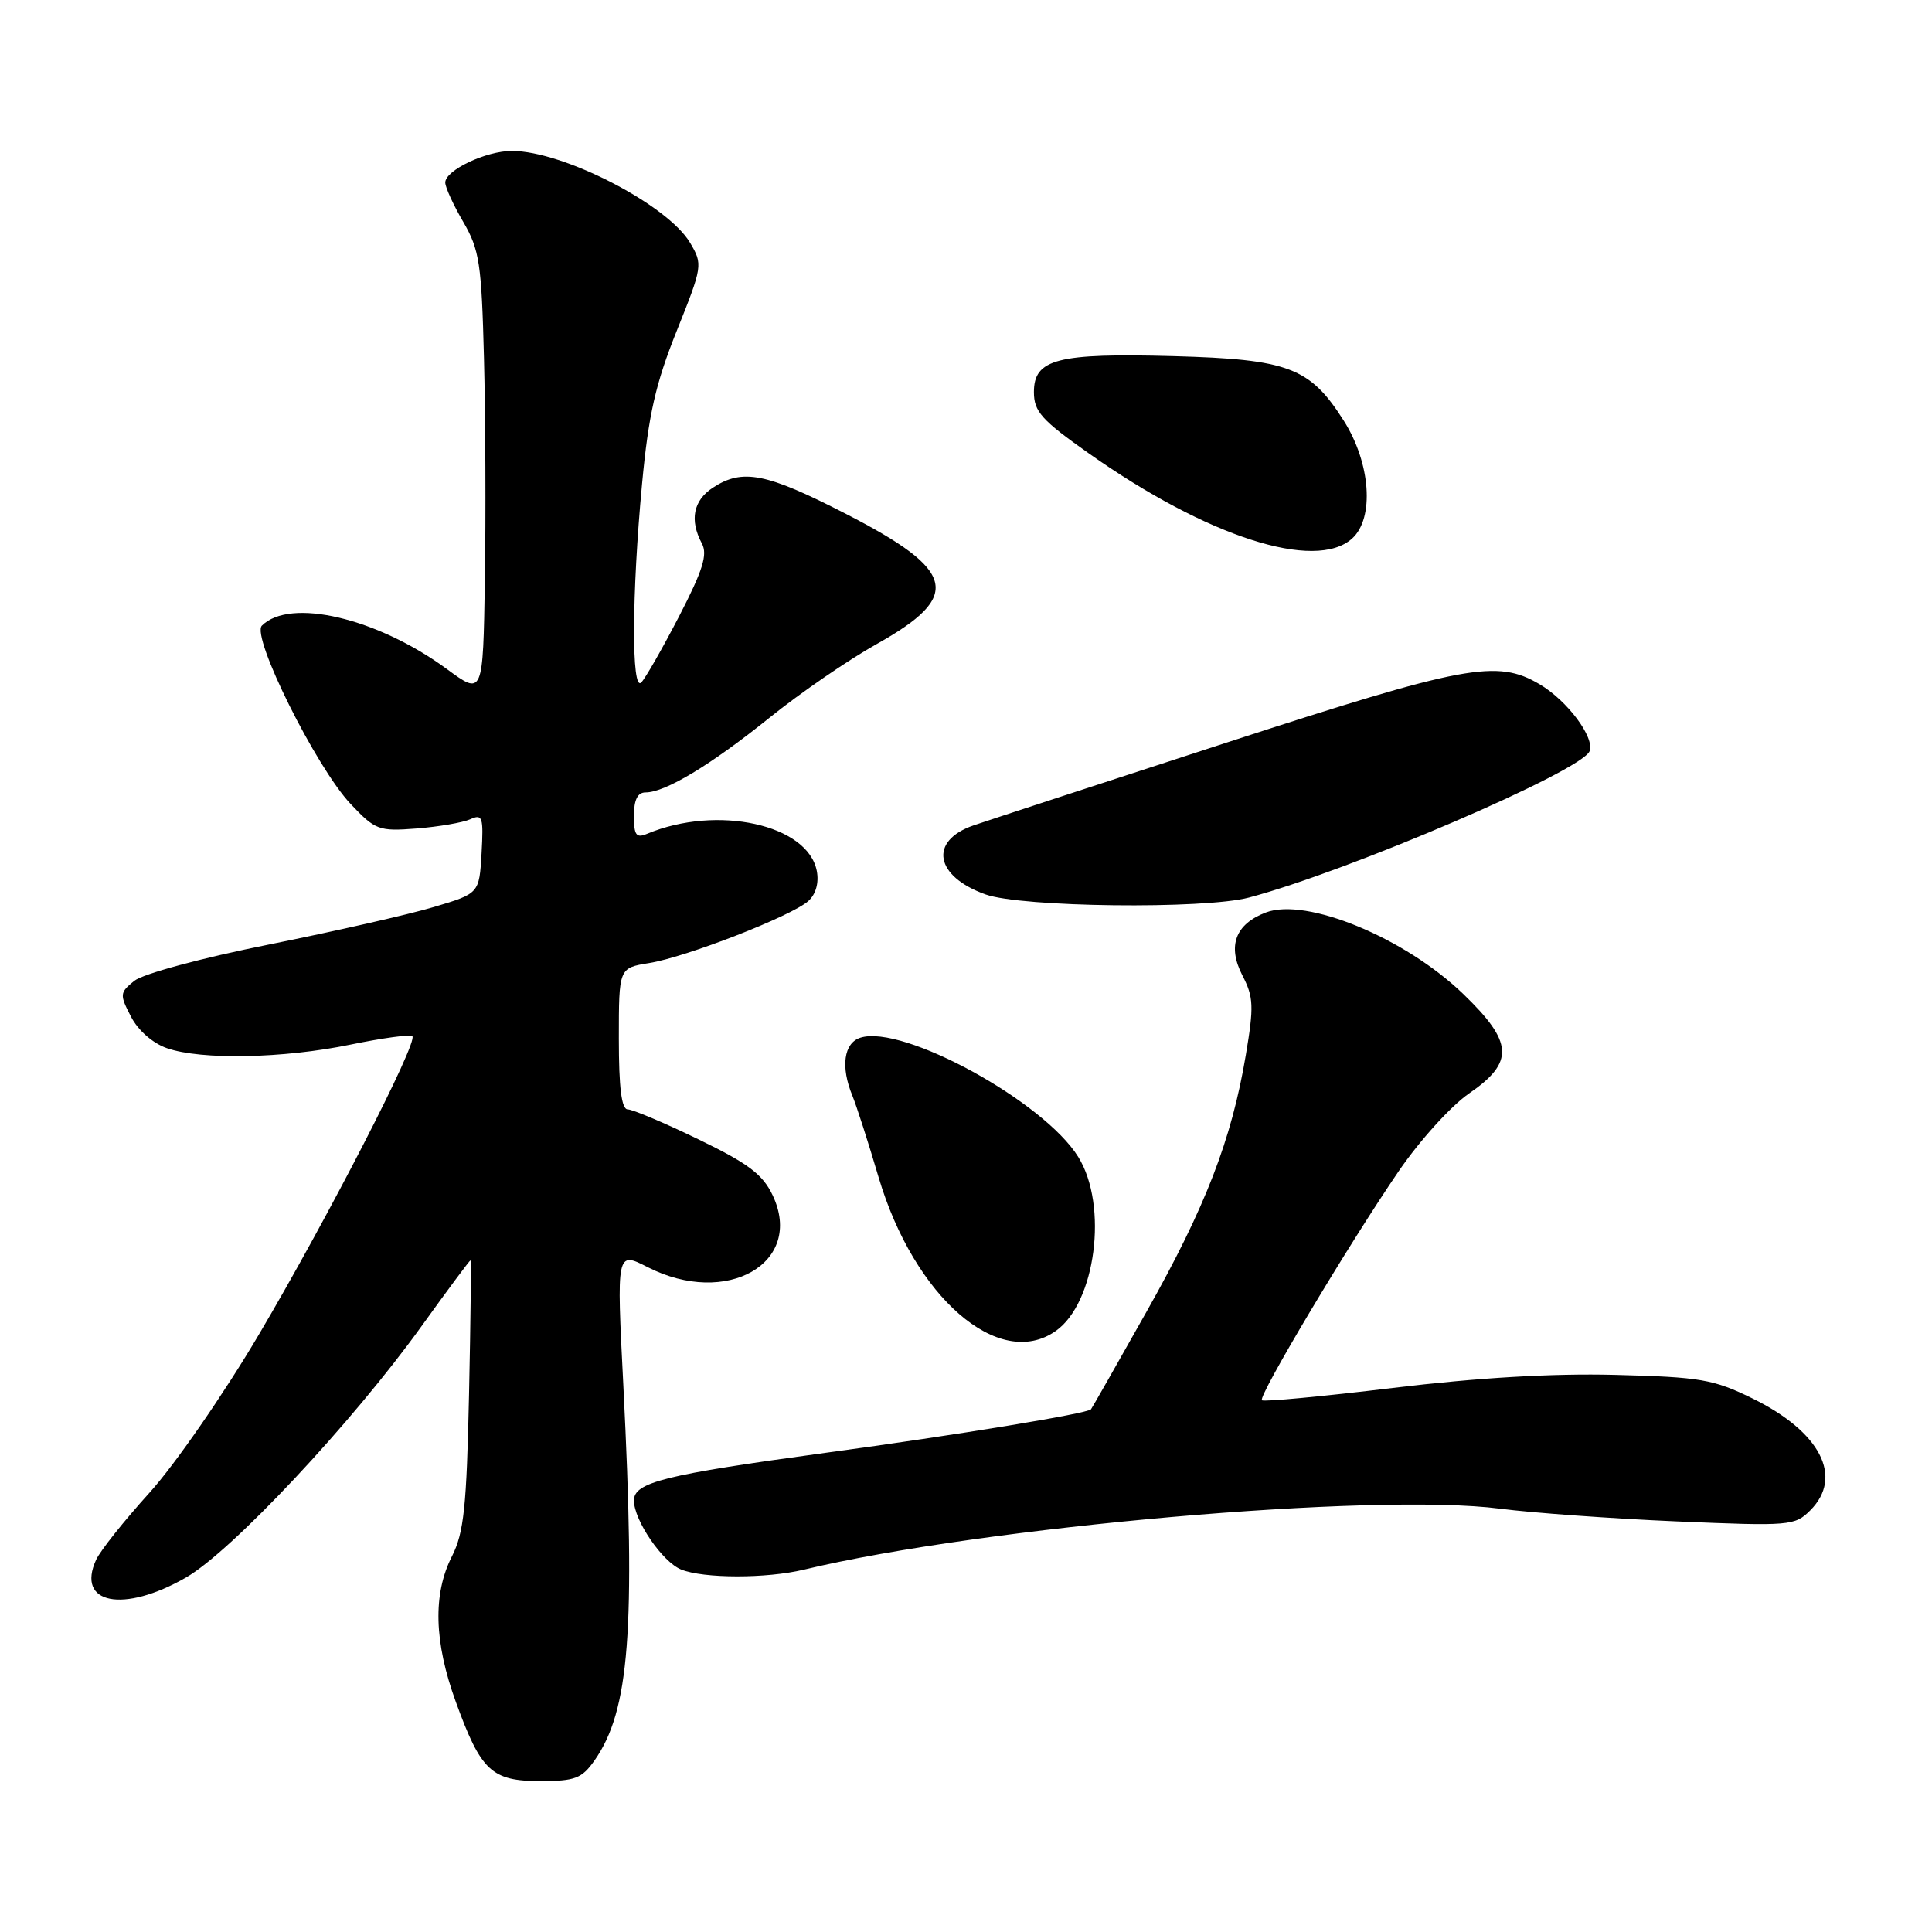 <?xml version="1.0" encoding="UTF-8" standalone="no"?>
<!DOCTYPE svg PUBLIC "-//W3C//DTD SVG 1.1//EN" "http://www.w3.org/Graphics/SVG/1.1/DTD/svg11.dtd" >
<svg xmlns="http://www.w3.org/2000/svg" xmlns:xlink="http://www.w3.org/1999/xlink" version="1.1" viewBox="0 0 256 256">
 <g >
 <path fill="currentColor"
d=" M 78.79 233.25 C 83.41 226.66 84.23 215.98 82.60 183.65 C 81.69 165.80 81.69 165.80 85.81 167.90 C 96.30 173.26 106.62 167.33 102.38 158.38 C 101.06 155.60 99.14 154.16 92.55 150.97 C 88.04 148.78 83.82 147.00 83.18 147.00 C 82.36 147.00 82.00 144.15 82.00 137.63 C 82.00 128.26 82.00 128.26 86.01 127.61 C 90.90 126.83 104.90 121.38 107.11 119.39 C 108.10 118.50 108.53 116.99 108.23 115.41 C 107.05 109.25 95.03 106.61 85.75 110.48 C 84.30 111.09 84.00 110.68 84.00 108.11 C 84.00 105.98 84.48 105.00 85.54 105.00 C 88.15 105.00 94.16 101.38 101.94 95.12 C 106.03 91.82 112.45 87.41 116.20 85.32 C 127.53 78.97 126.74 75.62 112.11 68.10 C 101.52 62.66 98.39 62.05 94.46 64.62 C 91.86 66.32 91.35 68.91 93.00 72.01 C 93.79 73.47 93.13 75.57 89.98 81.67 C 87.76 85.95 85.51 89.89 84.97 90.43 C 83.66 91.74 83.71 78.65 85.08 64.07 C 85.93 54.98 86.86 50.85 89.66 43.87 C 93.10 35.28 93.14 35.04 91.44 32.17 C 88.46 27.13 74.64 20.00 67.82 20.00 C 64.39 20.00 59.00 22.56 59.00 24.19 C 59.00 24.81 60.07 27.16 61.39 29.41 C 63.53 33.09 63.81 34.92 64.13 47.50 C 64.33 55.20 64.38 68.40 64.25 76.84 C 64.00 92.17 64.00 92.17 59.21 88.65 C 49.98 81.88 38.43 79.17 34.70 82.90 C 33.26 84.34 41.89 101.69 46.47 106.54 C 49.74 110.00 50.19 110.17 55.21 109.78 C 58.12 109.55 61.31 109.00 62.31 108.56 C 63.94 107.82 64.08 108.24 63.81 113.07 C 63.50 118.39 63.50 118.39 57.50 120.18 C 54.20 121.17 44.37 123.40 35.66 125.15 C 26.74 126.93 18.93 129.04 17.79 129.97 C 15.86 131.53 15.84 131.79 17.35 134.70 C 18.28 136.52 20.24 138.24 22.12 138.89 C 26.66 140.47 37.53 140.26 46.47 138.41 C 50.70 137.54 54.37 137.04 54.64 137.30 C 55.42 138.08 43.48 161.29 34.33 176.79 C 29.68 184.67 23.17 194.08 19.81 197.79 C 16.47 201.48 13.28 205.48 12.73 206.69 C 10.06 212.55 16.35 213.79 24.64 209.03 C 30.69 205.56 46.61 188.58 55.84 175.75 C 59.30 170.94 62.23 167.00 62.34 167.00 C 62.45 167.00 62.36 174.99 62.15 184.75 C 61.83 199.66 61.47 203.09 59.89 206.21 C 57.34 211.21 57.51 217.57 60.40 225.51 C 63.73 234.68 65.13 236.00 71.59 236.00 C 76.21 236.00 77.10 235.66 78.79 233.25 Z  M 106.50 207.99 C 130.30 202.29 182.13 197.75 198.78 199.91 C 203.03 200.46 213.53 201.22 222.12 201.59 C 237.18 202.23 237.82 202.18 239.87 200.13 C 244.30 195.70 241.23 189.73 232.23 185.31 C 227.04 182.76 225.32 182.47 214.00 182.18 C 205.70 181.97 195.81 182.55 184.56 183.91 C 175.25 185.04 167.44 185.77 167.21 185.54 C 166.68 185.02 178.73 164.84 185.34 155.18 C 188.11 151.13 192.28 146.52 194.67 144.88 C 200.69 140.74 200.53 138.11 193.88 131.70 C 186.16 124.26 173.10 118.87 167.73 120.91 C 163.69 122.45 162.61 125.34 164.62 129.24 C 166.11 132.11 166.16 133.35 165.08 139.78 C 163.20 151.00 159.73 159.97 151.92 173.81 C 147.99 180.79 144.68 186.61 144.56 186.74 C 144.06 187.31 126.93 190.13 109.50 192.49 C 88.03 195.41 84.00 196.41 84.00 198.83 C 84.01 201.46 87.78 206.98 90.26 207.97 C 93.24 209.17 101.54 209.18 106.50 207.99 Z  M 139.88 176.37 C 145.19 172.66 146.87 159.75 142.88 153.31 C 138.34 145.96 119.63 135.71 114.01 137.50 C 111.80 138.20 111.37 141.38 112.95 145.20 C 113.47 146.47 115.04 151.32 116.42 156.00 C 121.13 171.88 132.36 181.64 139.88 176.37 Z  M 165.50 118.93 C 178.82 115.39 209.62 102.15 210.63 99.53 C 211.32 97.72 207.68 92.83 204.01 90.67 C 198.36 87.33 194.13 88.12 162.50 98.41 C 146.00 103.77 130.93 108.71 129.00 109.37 C 123.04 111.42 123.86 116.12 130.60 118.52 C 135.35 120.22 159.59 120.50 165.50 118.93 Z  M 179.17 71.35 C 182.14 68.66 181.62 61.37 178.06 55.75 C 173.57 48.68 170.76 47.61 155.50 47.19 C 140.09 46.77 137.00 47.57 137.00 51.95 C 137.00 54.53 138.00 55.65 144.25 60.06 C 159.91 71.12 174.29 75.76 179.17 71.35 Z "/>
</g>
</svg>